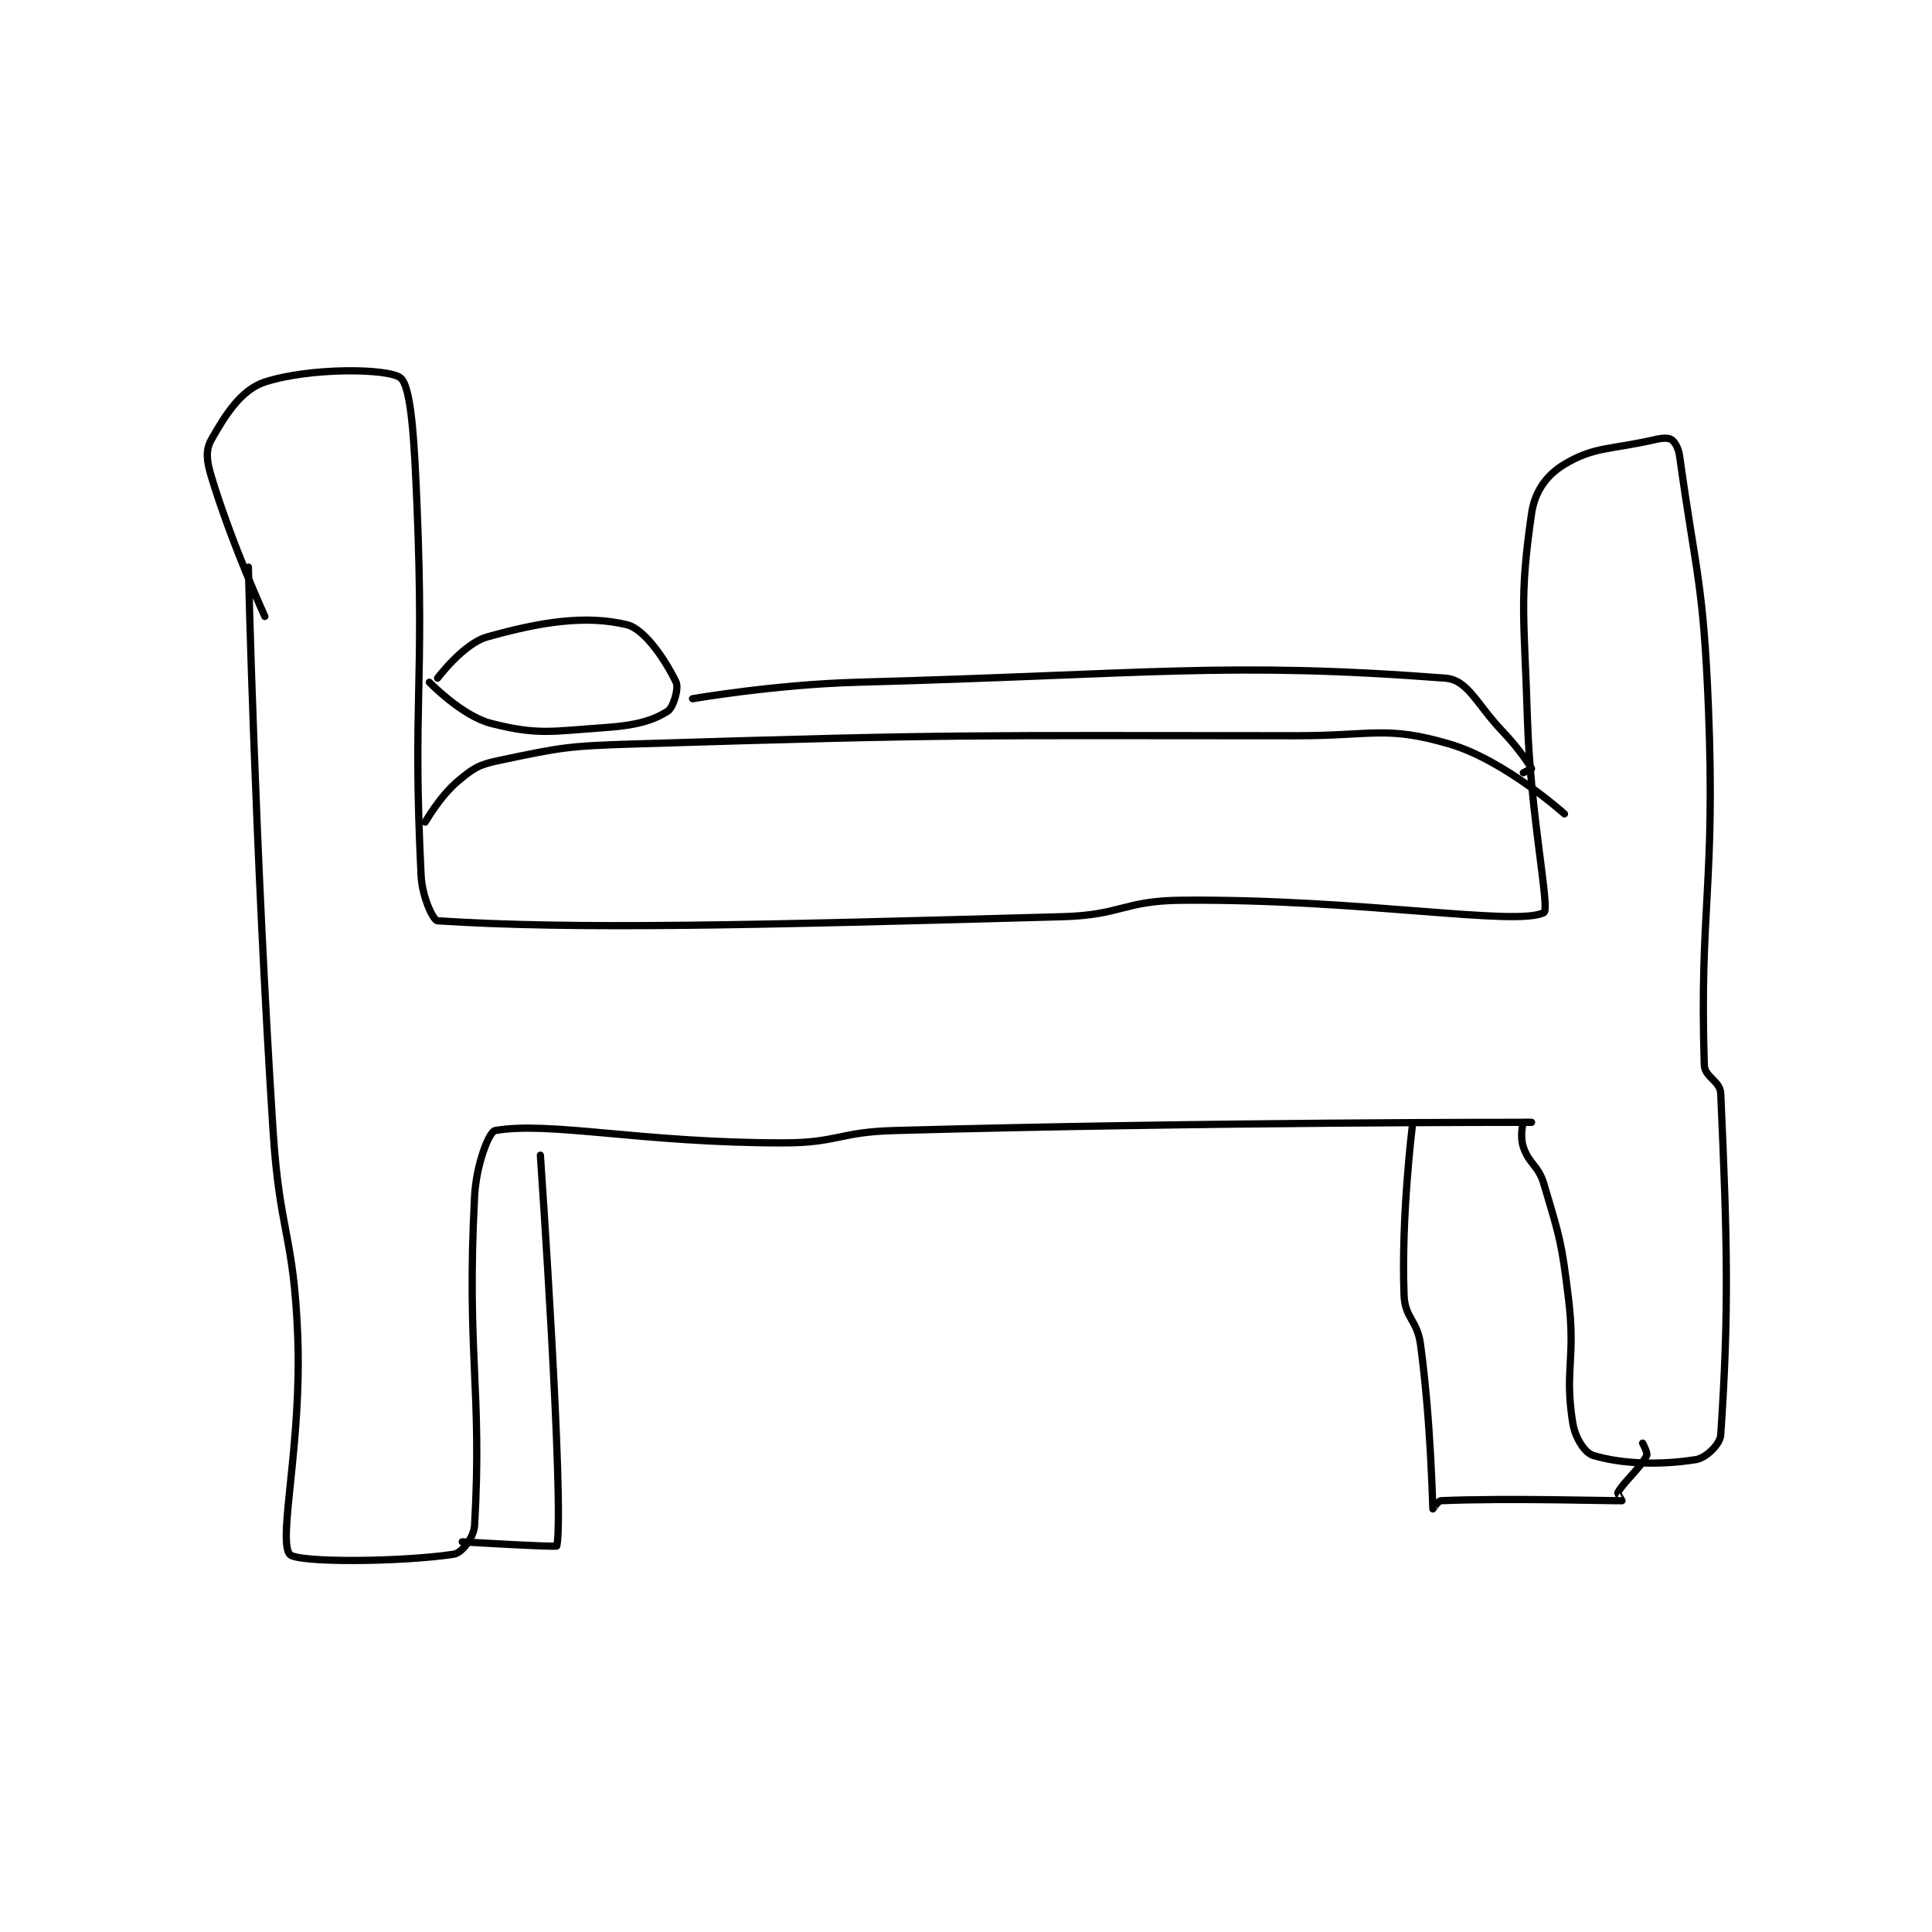 <?xml version="1.0" encoding="utf-8"?>
<!DOCTYPE svg PUBLIC "-//W3C//DTD SVG 1.1//EN" "http://www.w3.org/Graphics/SVG/1.1/DTD/svg11.dtd">
<svg viewBox="0 0 800 800" preserveAspectRatio="xMinYMin meet" xmlns="http://www.w3.org/2000/svg" version="1.1">
<g fill="none" stroke="black" stroke-linecap="round" stroke-linejoin="round" stroke-width="1.762">
<g transform="translate(87.52,156.487) scale(1.703) translate(-122,-115)">
<path id="0" d="M131 161 C131 161 132.623 229.785 137 298 C138.605 323.017 142.038 323.229 143 348 C144.013 374.097 138.173 397.058 141 401 C142.572 403.192 168.794 402.899 181 401 C182.858 400.711 185.828 396.987 186 394 C187.884 361.212 184.016 352.097 186 314 C186.403 306.257 189.509 298.258 191 298 C204.325 295.69 226.41 301 261 301 C274.342 301 274.534 298.37 288 298 C365.1 295.882 443 296 443 296 C443 296 441.025 295.925 441 296 C440.775 296.675 440.21 299.629 441 302 C442.405 306.215 444.629 306.39 446 311 C449.893 324.094 450.318 325.066 452 339 C453.763 353.611 450.98 356.204 453 369 C453.589 372.729 455.926 376.378 458 377 C465.092 379.128 474.477 379.375 483 378 C485.391 377.614 488.843 374.322 489 372 C491.029 341.902 490.606 325.141 489 289 C488.861 285.875 485.099 285.087 485 282 C483.798 244.328 487.746 238.066 486 195 C484.77 164.649 482.959 162.593 479 134 C478.727 132.027 477.846 130.564 477 130 C476.275 129.517 474.833 129.577 473 130 C462.287 132.472 458.24 131.656 451 136 C446.702 138.579 443.794 142.527 443 148 C439.973 168.851 441.232 173.176 442 198 C442.724 221.41 447.571 244.177 446 245 C439.416 248.449 401.344 241.63 358 242 C343.695 242.122 343.421 245.602 329 246 C253.689 248.08 210.737 249.163 177 247 C175.955 246.933 173.261 241.274 173 236 C170.9 193.586 173.845 190.636 172 146 C171.362 130.55 170.649 117.147 168 115 C165.074 112.627 145.912 112.442 135 116 C129.249 117.875 125.432 123.928 122 130 C120.553 132.56 120.834 135.144 122 139 C126.913 155.25 135 173 135 173 "/>
<path id="1" d="M174 223 C174 223 177.614 216.655 182 213 C185.804 209.83 187.012 209.044 192 208 C207.278 204.802 208.551 204.509 225 204 C304.984 201.526 305.677 202 386 202 C404.459 202 407.677 199.521 423 204 C436.441 207.929 451 221 451 221 "/>
<path id="2" d="M202 304 C202 304 207.912 389.538 206 399 C205.926 399.366 183 398 183 398 "/>
<path id="3" d="M414 297 C414 297 411.28 318.93 412 338 C412.214 343.662 415.196 344.028 416 350 C418.591 369.245 418.921 389.4 419 390 C419.003 390.026 420.241 388.033 421 388 C436.998 387.304 463.323 388.078 465 388 C465.035 387.998 463.843 386.287 464 386 C465.38 383.47 469.489 380.021 471 377 C471.302 376.396 470 374 470 374 "/>
<path id="4" d="M177 188 C177 188 183.306 179.609 189 178 C202.384 174.218 213.157 172.646 223 175 C227.539 176.085 232.698 184.166 235 189 C235.706 190.483 234.317 195.148 233 196 C229.452 198.296 225.275 199.493 218 200 C204.702 200.928 201.362 201.906 190 199 C182.94 197.194 175 189 175 189 "/>
<path id="5" d="M239 193 C239 193 259.046 189.545 279 189 C350.154 187.056 368.963 183.946 422 188 C427.564 188.425 429.502 194.192 436 201 C439.865 205.05 442.596 209.192 443 210 C443 210 441 211 441 211 "/>
</g>
</g>
</svg>
